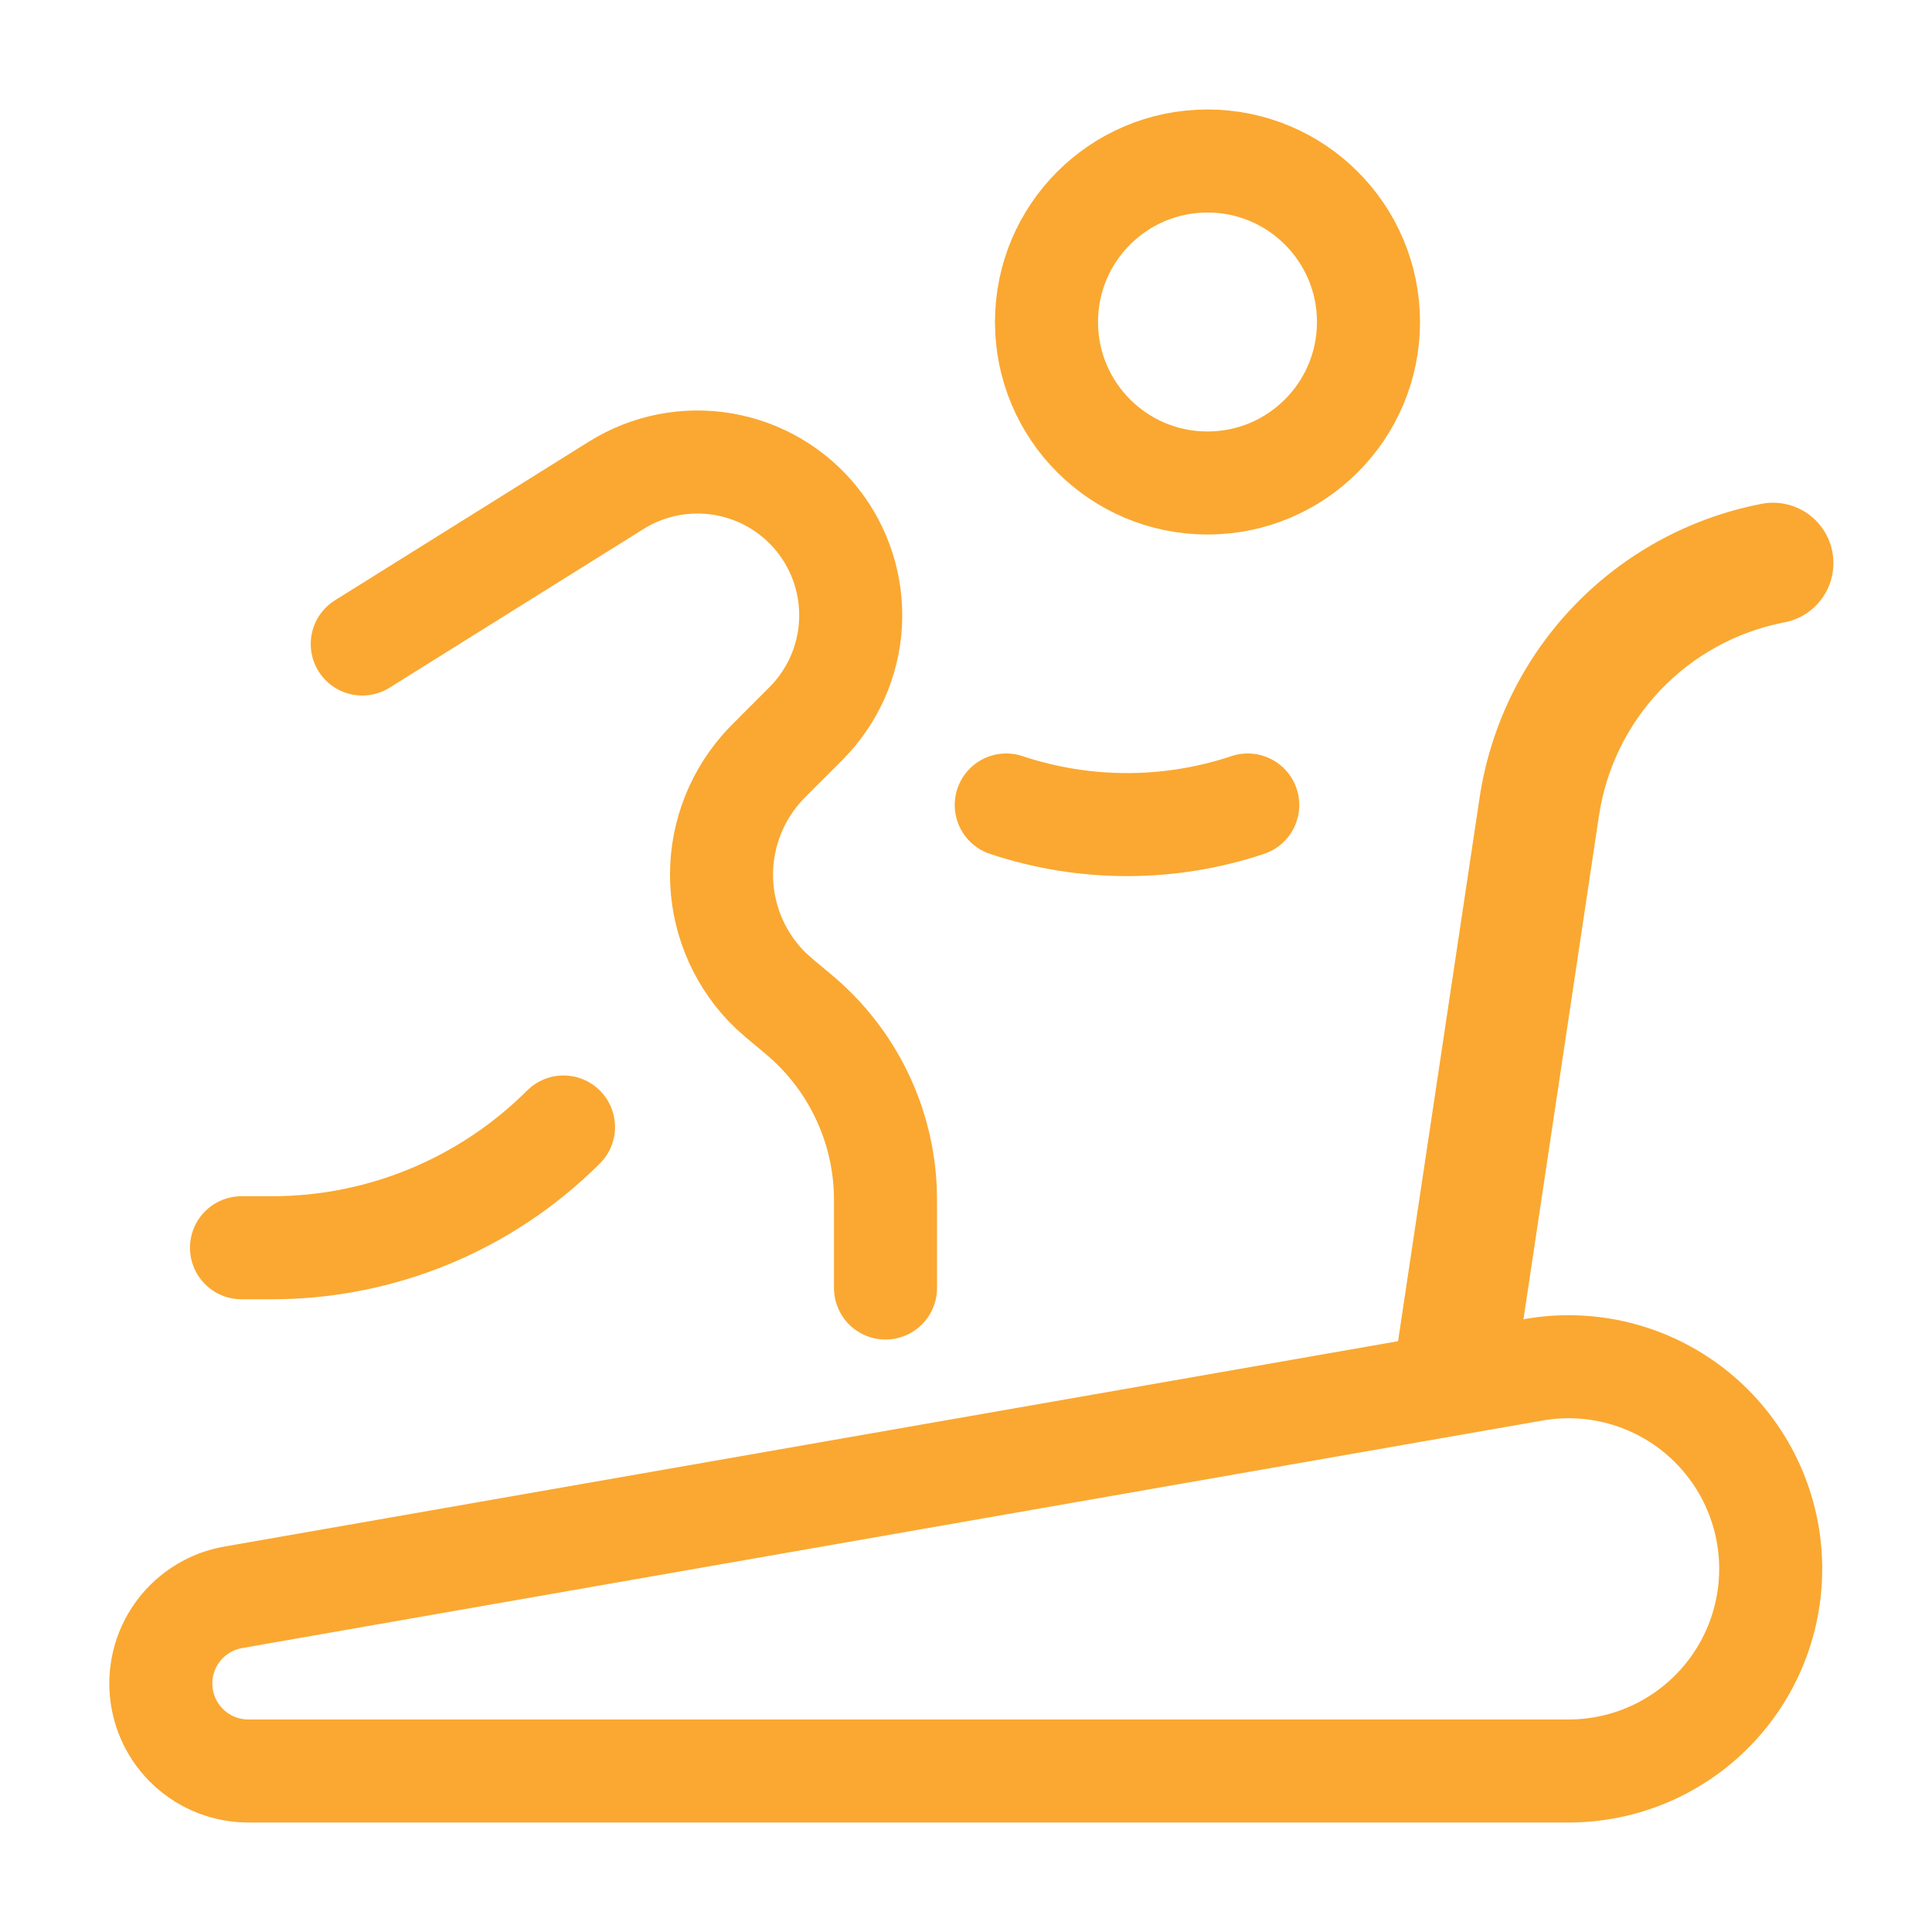 <svg width="150" height="150" viewBox="0 0 150 150" fill="none" xmlns="http://www.w3.org/2000/svg">
<path d="M93.75 37.5C100.654 37.5 106.25 31.904 106.25 25C106.25 18.096 100.654 12.5 93.75 12.5C86.846 12.5 81.25 18.096 81.25 25C81.25 31.904 86.846 37.5 93.75 37.5Z" stroke="#FAA831" stroke-width="8"/>
<path d="M68.75 100V93.912C68.75 93.175 68.75 92.806 68.737 92.45C68.642 89.942 68.044 87.478 66.979 85.206C65.914 82.933 64.404 80.897 62.538 79.219C62.173 78.895 61.802 78.578 61.425 78.269C60.887 77.835 60.361 77.384 59.85 76.919C57.544 74.699 56.177 71.678 56.032 68.481C55.886 65.283 56.974 62.151 59.069 59.731C59.362 59.387 59.744 59.006 60.513 58.237L62.575 56.175C64.638 54.107 65.869 51.352 66.032 48.436C66.196 45.519 65.281 42.645 63.462 40.359C61.642 38.074 59.046 36.537 56.167 36.042C53.288 35.547 50.328 36.128 47.85 37.675L28.125 50M18.75 96.875H21.119C29.606 96.875 37.744 93.5 43.75 87.5M78.125 62.5C84.21 64.529 90.79 64.529 96.875 62.5" stroke="#FAA831" stroke-width="8" stroke-linecap="round"/>
<path d="M121.806 137.5H19.294C17.592 137.503 15.95 136.868 14.694 135.719C13.438 134.57 12.66 132.992 12.512 131.296C12.364 129.6 12.858 127.911 13.897 126.562C14.935 125.213 16.442 124.303 18.119 124.013L119.1 106.344C121.242 105.972 123.437 106.049 125.547 106.57C127.657 107.092 129.636 108.045 131.358 109.371C133.08 110.697 134.508 112.367 135.552 114.273C136.595 116.18 137.231 118.283 137.419 120.448C137.607 122.614 137.343 124.794 136.644 126.853C135.946 128.911 134.827 130.801 133.359 132.404C131.891 134.007 130.106 135.288 128.118 136.165C126.129 137.042 123.98 137.497 121.806 137.5Z" stroke="#FAA831" stroke-width="8" stroke-linejoin="round"/>
<path d="M138.419 48.344C139.04 48.242 139.633 48.016 140.165 47.679C140.697 47.343 141.155 46.903 141.513 46.385C141.871 45.868 142.121 45.284 142.249 44.667C142.376 44.051 142.378 43.416 142.255 42.799C142.131 42.182 141.885 41.596 141.53 41.077C141.176 40.557 140.72 40.114 140.191 39.774C139.661 39.434 139.069 39.204 138.449 39.098C137.829 38.992 137.194 39.012 136.581 39.156L138.419 48.344ZM117.137 110.069L124.144 63.331L114.875 61.937L107.862 108.681L117.137 110.069ZM124.144 63.331C124.692 59.668 126.357 56.263 128.912 53.58C131.466 50.898 134.786 49.069 138.419 48.344L136.581 39.156C131.059 40.26 126.012 43.04 122.128 47.116C118.243 51.193 115.711 56.369 114.875 61.937L124.144 63.331Z" fill="#FAA831"/>
</svg>
